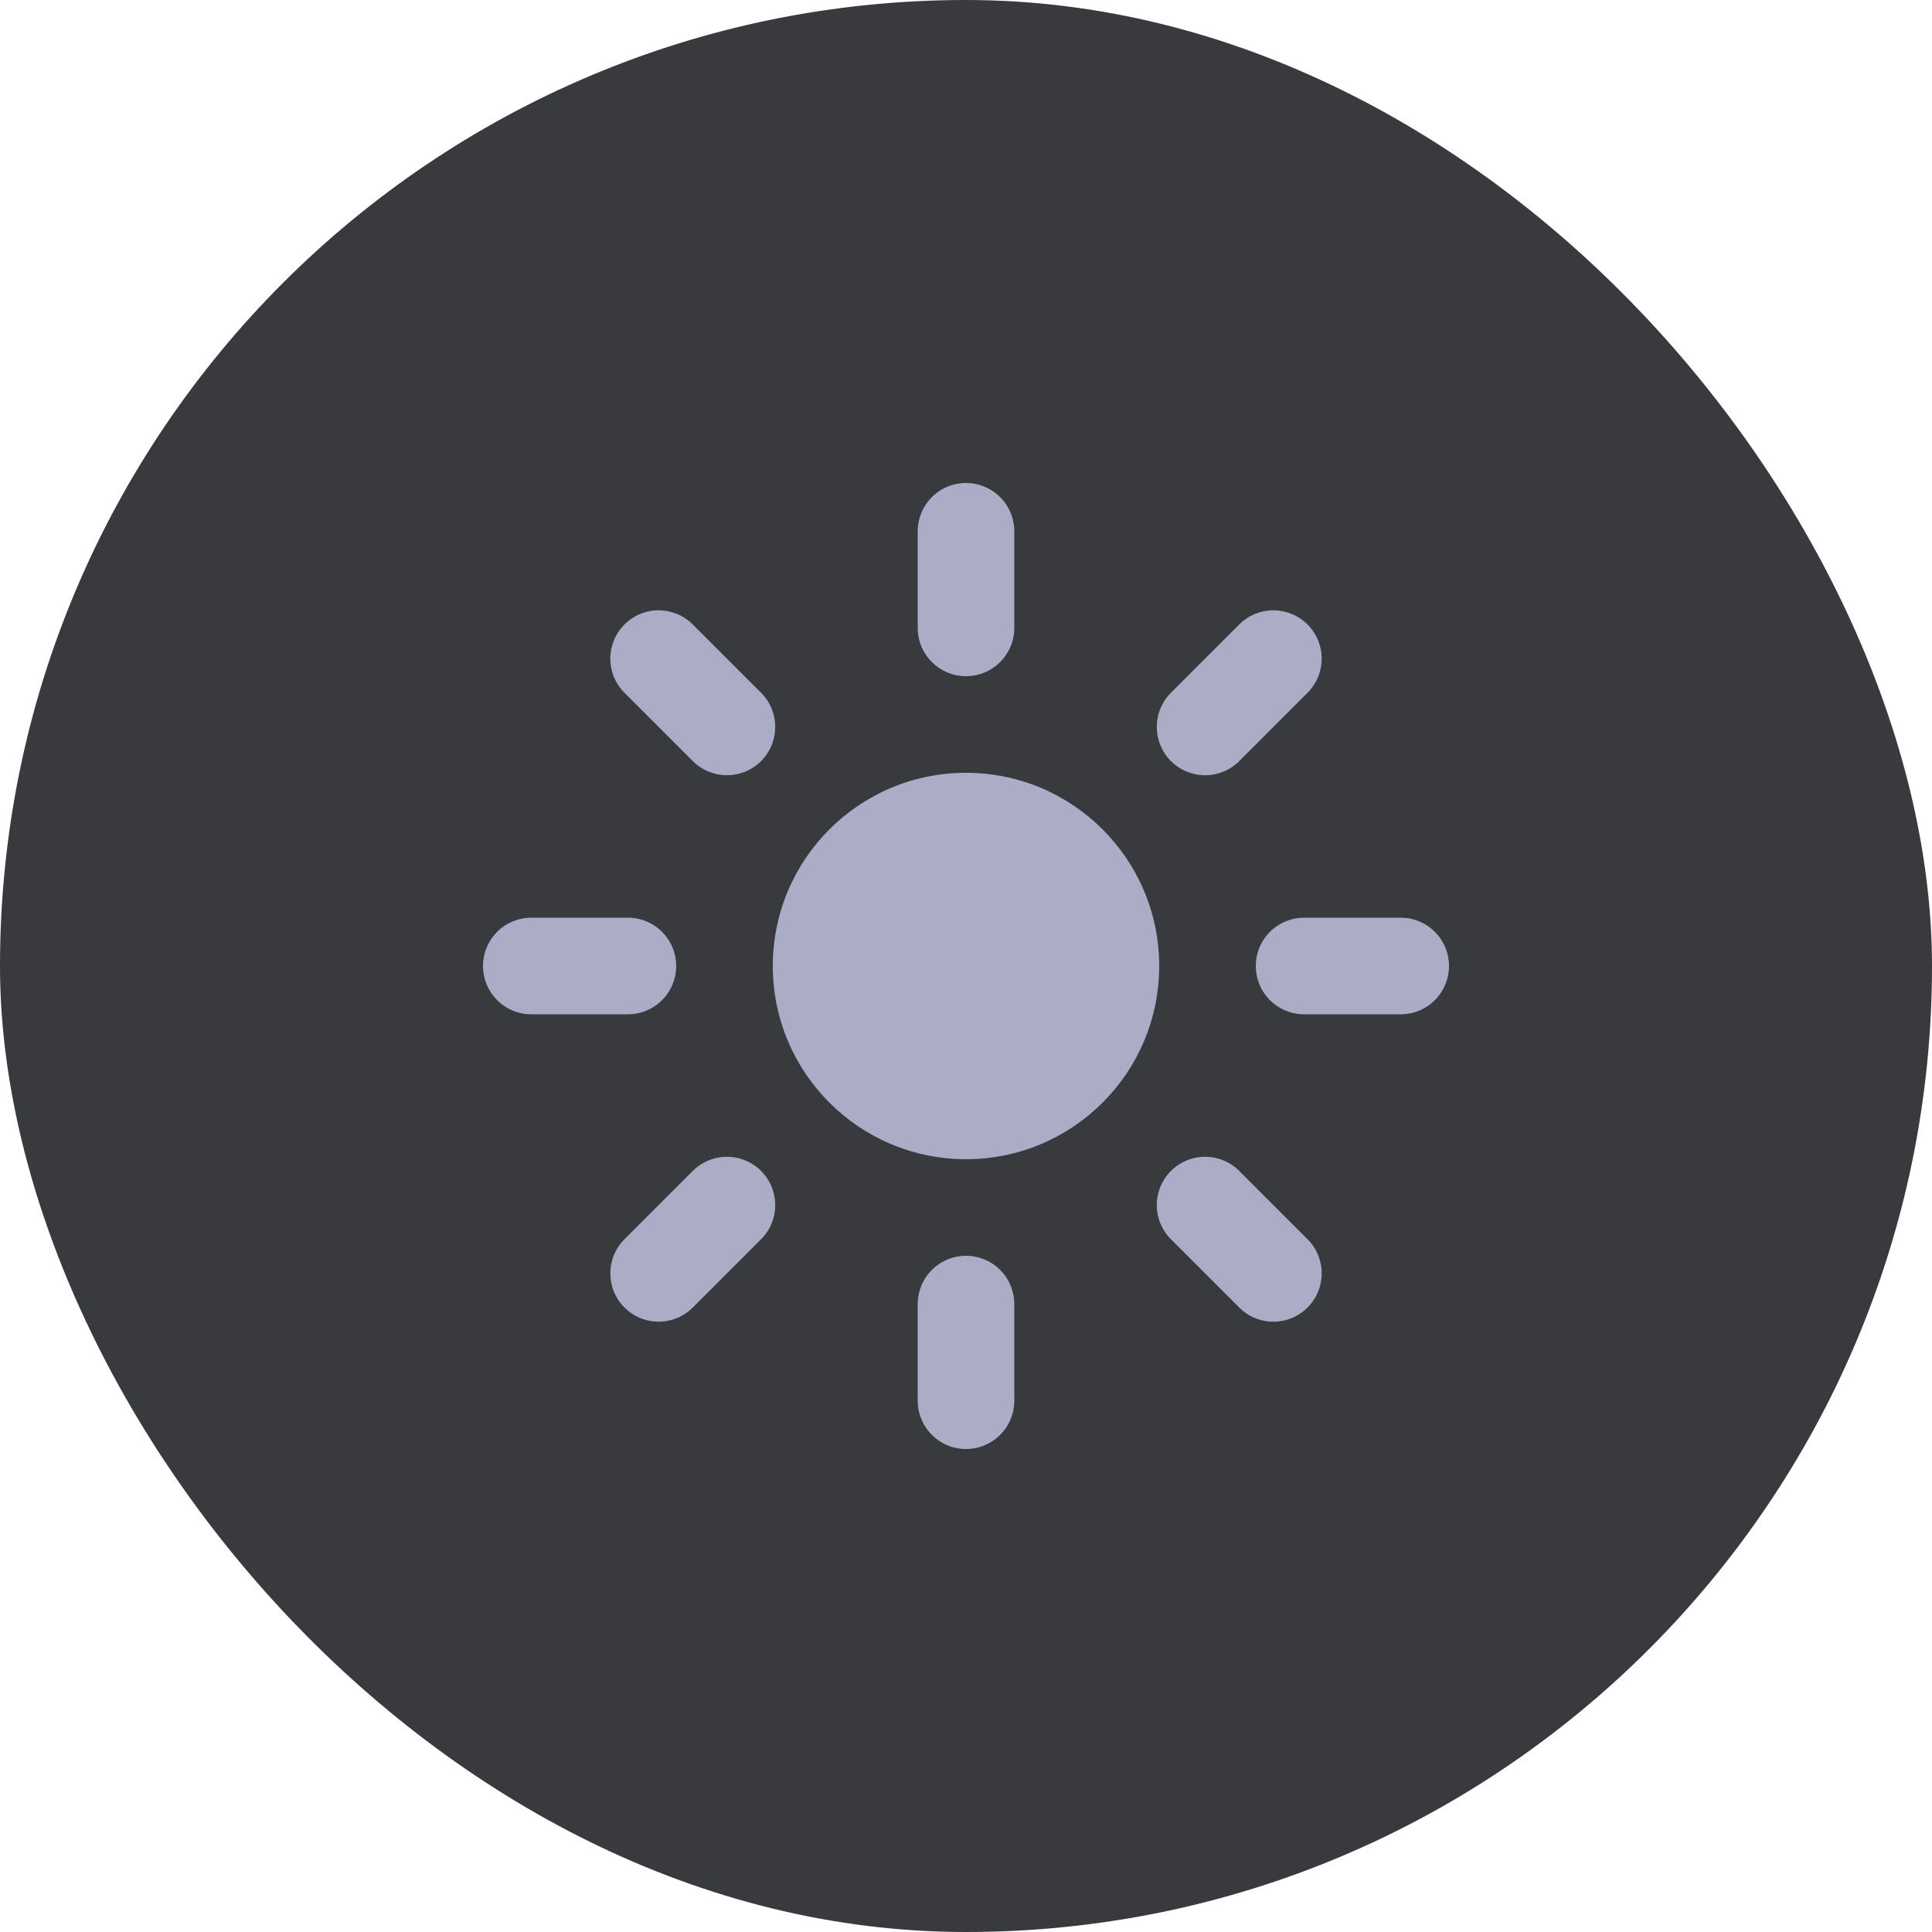<svg width="40" height="40" viewBox="0 0 40 40" fill="none" xmlns="http://www.w3.org/2000/svg">
<rect width="40" height="40" rx="20" fill="#393A3D"/>
<circle cx="20" cy="20" r="4" fill="#ABADC7"/>
<path d="M20 13V11" stroke="#ABADC7" stroke-width="2" stroke-linecap="round"/>
<path d="M20 29V27" stroke="#ABADC7" stroke-width="2" stroke-linecap="round"/>
<path d="M24.95 15.05L26.364 13.636" stroke="#ABADC7" stroke-width="2" stroke-linecap="round"/>
<path d="M13.636 26.364L15.05 24.95" stroke="#ABADC7" stroke-width="2" stroke-linecap="round"/>
<path d="M27 20L29 20" stroke="#ABADC7" stroke-width="2" stroke-linecap="round"/>
<path d="M11 20L13 20" stroke="#ABADC7" stroke-width="2" stroke-linecap="round"/>
<path d="M24.95 24.95L26.364 26.364" stroke="#ABADC7" stroke-width="2" stroke-linecap="round"/>
<path d="M13.636 13.636L15.05 15.05" stroke="#ABADC7" stroke-width="2" stroke-linecap="round"/>
</svg>
